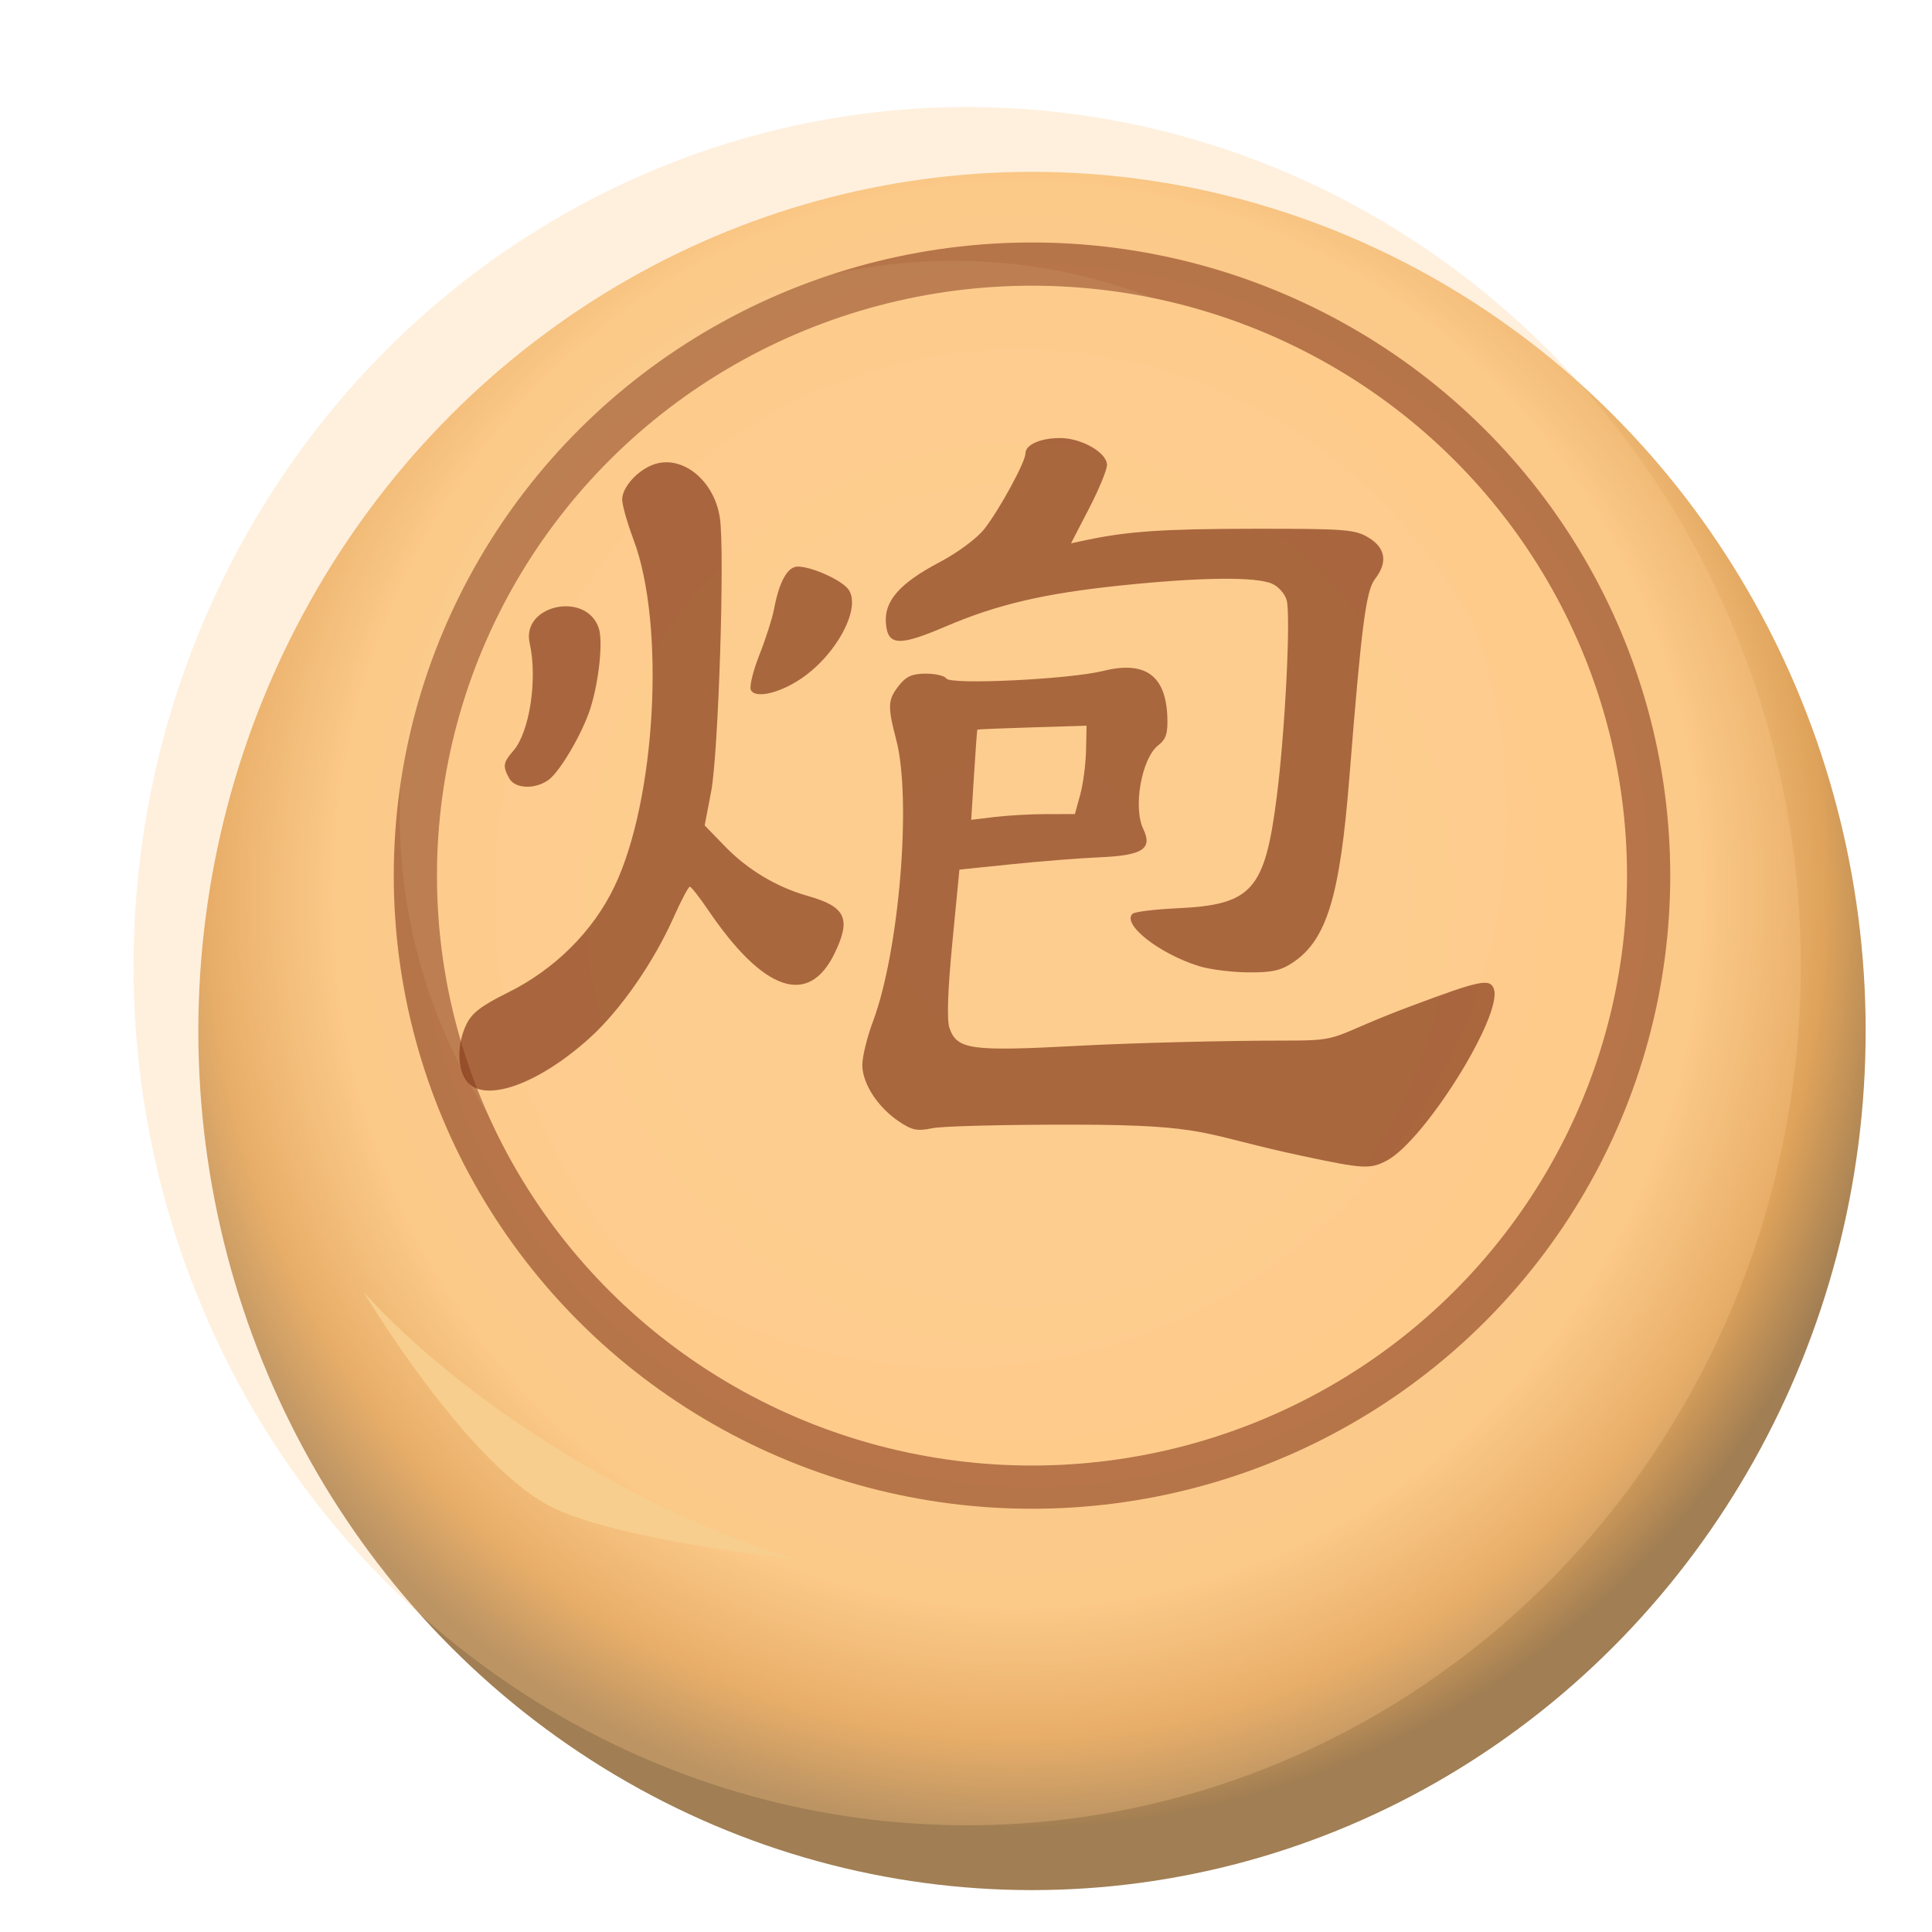 <?xml version="1.0" encoding="UTF-8" standalone="no"?>
<svg
   width="92"
   height="92"
   id="svg2"
   version="1.1"
   inkscape:version="1.2 (dc2aedaf03, 2022-05-15)"
   sodipodi:docname="red_cannon.svg"
   inkscape:export-filename="D:\Pictures\Chess Variants\Xiangqi\pieces\Internationalized\Wood\Red Cannon.png"
   inkscape:export-xdpi="365.15302"
   inkscape:export-ydpi="365.15302"
   xml:space="preserve"
   xmlns:inkscape="http://www.inkscape.org/namespaces/inkscape"
   xmlns:sodipodi="http://sodipodi.sourceforge.net/DTD/sodipodi-0.dtd"
   xmlns:xlink="http://www.w3.org/1999/xlink"
   xmlns="http://www.w3.org/2000/svg"
   xmlns:svg="http://www.w3.org/2000/svg"
   xmlns:rdf="http://www.w3.org/1999/02/22-rdf-syntax-ns#"
   xmlns:cc="http://creativecommons.org/ns#"
   xmlns:dc="http://purl.org/dc/elements/1.1/"><defs
     id="defs10"><radialGradient
       inkscape:collect="always"
       xlink:href="#linearGradient22489"
       id="radialGradient22491"
       cx="-638.68"
       cy="63.567"
       fx="-638.68"
       fy="63.567"
       r="57.869"
       gradientTransform="matrix(1.075,0.024,-0.025,1.12,875.452,-171.127)"
       gradientUnits="userSpaceOnUse" /><linearGradient
       inkscape:collect="always"
       id="linearGradient22489"><stop
         style="stop-color:#f8d7a6;stop-opacity:1"
         offset="0"
         id="stop22485" /><stop
         style="stop-color:#fac886;stop-opacity:1"
         offset="0.763"
         id="stop40210" /><stop
         style="stop-color:#dfa35b;stop-opacity:1"
         offset="0.9"
         id="stop26749" /><stop
         style="stop-color:#a17e53;stop-opacity:1"
         offset="1"
         id="stop22487" /></linearGradient><filter
       inkscape:label="Tiger Fur"
       inkscape:menu="Overlays"
       inkscape:menu-tooltip="Tiger fur pattern with folds and bevel around the edges"
       height="1.402"
       y="-0.201"
       width="1.415"
       x="-0.207"
       style="color-interpolation-filters:sRGB"
       id="filter77257"><feTurbulence
         type="turbulence"
         result="result0"
         seed="57"
         numOctaves="2"
         baseFrequency="0.1 0.015"
         id="feTurbulence77241" /><feComposite
         result="result1"
         operator="over"
         in2="result0"
         in="result0"
         id="feComposite77243" /><feComposite
         result="fbSourceGraphic"
         in="SourceGraphic"
         operator="arithmetic"
         in2="result1"
         k1="1"
         id="feComposite77245"
         k2="0"
         k3="0"
         k4="0" /><feGaussianBlur
         stdDeviation="10"
         result="result8"
         in="fbSourceGraphic"
         id="feGaussianBlur77247" /><feComposite
         in2="result8"
         result="result6"
         operator="xor"
         in="result8"
         id="feComposite77249" /><feDisplacementMap
         xChannelSelector="A"
         yChannelSelector="A"
         scale="100"
         result="result4"
         in="result1"
         in2="result6"
         id="feDisplacementMap77251" /><feComposite
         in2="result4"
         result="result2"
         operator="arithmetic"
         k1="1"
         in="SourceGraphic"
         id="feComposite77253"
         k2="0"
         k3="0"
         k4="0" /><feComposite
         operator="out"
         in="SourceGraphic"
         in2="result2"
         id="feComposite77255" /></filter><filter
       inkscape:collect="always"
       style="color-interpolation-filters:sRGB"
       id="filter82197"
       x="-0.102"
       y="-0.165"
       width="1.203"
       height="1.329"><feGaussianBlur
         inkscape:collect="always"
         stdDeviation="1.273"
         id="feGaussianBlur82199" /></filter><filter
       inkscape:collect="always"
       style="color-interpolation-filters:sRGB"
       id="filter87124"
       x="-0.106"
       y="-0.106"
       width="1.211"
       height="1.211"><feGaussianBlur
         inkscape:collect="always"
         stdDeviation="3.048"
         id="feGaussianBlur87126" /></filter><filter
       style="color-interpolation-filters:sRGB;"
       inkscape:label="Drop Shadow"
       id="filter156792"
       x="-0.031"
       y="-0.03"
       width="1.101"
       height="1.098"><feFlood
         flood-opacity="0.498"
         flood-color="rgb(0,0,0)"
         result="flood"
         id="feFlood156782" /><feComposite
         in="flood"
         in2="SourceGraphic"
         operator="in"
         result="composite1"
         id="feComposite156784" /><feGaussianBlur
         in="composite1"
         stdDeviation="1.5"
         result="blur"
         id="feGaussianBlur156786" /><feOffset
         dx="4.5"
         dy="4.5"
         result="offset"
         id="feOffset156788" /><feComposite
         in="SourceGraphic"
         in2="offset"
         operator="over"
         result="composite2"
         id="feComposite156790" /></filter><filter
       inkscape:collect="always"
       style="color-interpolation-filters:sRGB"
       id="filter4331"
       x="-0.011"
       y="-0.016"
       width="1.022"
       height="1.032"><feGaussianBlur
         inkscape:collect="always"
         stdDeviation="0.208"
         id="feGaussianBlur4333" /></filter></defs><sodipodi:namedview
     pagecolor="#ffffff"
     bordercolor="#666666"
     borderopacity="1"
     objecttolerance="10"
     gridtolerance="10"
     guidetolerance="10"
     inkscape:pageopacity="0"
     inkscape:pageshadow="2"
     inkscape:window-width="3840"
     inkscape:window-height="2050"
     id="namedview8"
     showgrid="false"
     inkscape:zoom="4"
     inkscape:cx="-38.25"
     inkscape:cy="58.625"
     inkscape:window-x="-12"
     inkscape:window-y="-12"
     inkscape:window-maximized="1"
     inkscape:current-layer="layer2"
     fit-margin-top="0"
     fit-margin-left="0"
     fit-margin-right="0"
     fit-margin-bottom="0"
     inkscape:pagecheckerboard="false"
     showguides="false"
     inkscape:showpageshadow="2"
     inkscape:deskcolor="#d1d1d1" /><g
     inkscape:groupmode="layer"
     id="layer1"
     inkscape:label="Background"
     style="display:inline" /><g
     inkscape:groupmode="layer"
     id="layer2"
     inkscape:label="Symbol"
     style="display:inline"><g
       id="g156600"
       transform="matrix(0.686,0,0,0.686,-231.774,9.23)"><g
         id="g38345"
         transform="translate(216.733,159.424)"
         style="display:inline;filter:url(#filter156792)"><ellipse
           style="opacity:1;fill:url(#radialGradient22491);fill-opacity:1;stroke:none;stroke-width:1.944;stroke-linecap:round;stroke-linejoin:round;paint-order:stroke fill markers"
           id="path1193"
           cx="188.267"
           cy="-105.813"
           rx="57.869"
           ry="59.637" /><ellipse
           style="opacity:0.826;fill:#fecb8b;fill-opacity:1;stroke:#85391b;stroke-width:3;stroke-linecap:round;stroke-linejoin:round;stroke-dasharray:none;stroke-opacity:1;paint-order:markers fill stroke"
           id="path1750"
           cx="188.267"
           cy="-116.597"
           rx="42.804"
           ry="42.45" /></g><g
         id="g55586"
         transform="translate(56.927,154.474)"
         style="display:inline;opacity:0.288;mix-blend-mode:multiply;filter:url(#filter77257)"><ellipse
           style="opacity:1;fill:#fecb8b;fill-opacity:1;stroke:none;stroke-width:1.944;stroke-linecap:round;stroke-linejoin:round;paint-order:stroke fill markers"
           id="ellipse55582"
           cx="348.073"
           cy="-100.863"
           rx="57.869"
           ry="59.637" /></g><path
         style="display:inline;mix-blend-mode:normal;fill:#f7ce8d;fill-opacity:1;stroke:none;stroke-width:1px;stroke-linecap:butt;stroke-linejoin:miter;stroke-opacity:1;filter:url(#filter82197)"
         d="m 363.102,76.233 c 0,0 7.025,11.75 12.905,14.849 4.488,2.366 17.147,3.712 17.147,3.712 -11.2,-3.414 -23.095,-10.905 -30.052,-18.562 z"
         id="path78765"
         sodipodi:nodetypes="cscc" /><circle
         style="display:inline;opacity:0.322;mix-blend-mode:normal;fill:#efd49c;fill-opacity:1;stroke:none;stroke-width:3;stroke-linecap:round;stroke-linejoin:round;stroke-dasharray:none;stroke-opacity:1;paint-order:markers fill stroke;filter:url(#filter87124)"
         id="path84638"
         cx="-402.375"
         cy="-180.875"
         r="34.625"
         transform="matrix(1.11,0,0,1.11,850.681,243.857)" /></g><path
       d="m 179.695,-33.005 c -4.468,-0.95 -4.02,-1.352 -9.879,-1.363 -2.975,-0.005 -5.762,0.063 -6.195,0.153 -0.665,0.138 -0.892,0.092 -1.47,-0.3 -0.917,-0.621 -1.578,-1.645 -1.578,-2.445 0,-0.36 0.208,-1.21 0.462,-1.888 1.14,-3.044 1.686,-9.63 1.013,-12.215 -0.386,-1.482 -0.373,-1.747 0.113,-2.365 0.315,-0.4 0.581,-0.518 1.168,-0.518 0.418,0 0.819,0.094 0.89,0.21 0.176,0.286 5.343,0.036 6.81,-0.328 1.816,-0.451 2.716,0.19 2.784,1.986 0.028,0.724 -0.052,0.976 -0.393,1.242 -0.722,0.562 -1.103,2.691 -0.651,3.634 0.414,0.863 -0.026,1.148 -1.898,1.228 -0.851,0.037 -2.568,0.172 -3.815,0.301 l -2.268,0.234 -0.307,3.171 c -0.198,2.042 -0.243,3.357 -0.128,3.693 0.326,0.954 0.902,1.034 5.622,0.782 2.346,-0.125 6.416,-0.227 9.043,-0.225 2.528,0.001 1.767,-0.147 5.396,-1.506 2.965,-1.11 3.396,-1.2 3.57,-0.747 0.425,1.109 -3.013,6.62 -4.661,7.472 -0.713,0.369 -1.003,0.352 -3.628,-0.206 z m -11.116,-14.843 1.222,-0.003 0.23,-0.836 c 0.126,-0.46 0.24,-1.323 0.253,-1.917 l 0.024,-1.082 -2.36,0.072 c -1.298,0.04 -2.37,0.084 -2.382,0.098 -0.012,0.014 -0.077,0.901 -0.144,1.971 l -0.122,1.944 1.029,-0.124 c 0.566,-0.068 1.579,-0.124 2.251,-0.125 z m -25.204,11.558 c -0.393,-0.56 -0.391,-1.586 0.004,-2.418 0.239,-0.504 0.65,-0.821 1.802,-1.39 2.038,-1.007 3.703,-2.662 4.632,-4.605 1.804,-3.771 2.221,-11.363 0.827,-15.065 -0.27,-0.718 -0.491,-1.499 -0.491,-1.736 0,-0.521 0.639,-1.246 1.331,-1.509 1.241,-0.472 2.663,0.654 2.91,2.303 0.218,1.456 -0.06,10.215 -0.378,11.877 l -0.282,1.475 0.888,0.916 c 0.981,1.012 2.244,1.767 3.594,2.148 1.643,0.463 1.886,0.984 1.16,2.485 -1.132,2.339 -3.084,1.672 -5.494,-1.88 -0.375,-0.552 -0.73,-1.006 -0.791,-1.009 -0.06,-0.003 -0.375,0.592 -0.7,1.322 -0.873,1.962 -2.316,4.038 -3.64,5.237 -2.276,2.06 -4.652,2.877 -5.372,1.849 z m 31.807,-4.962 c -1.735,-0.542 -3.357,-1.823 -2.877,-2.272 0.091,-0.085 0.962,-0.192 1.936,-0.237 3.257,-0.152 3.809,-0.774 4.327,-4.876 0.358,-2.836 0.606,-7.776 0.427,-8.491 -0.067,-0.268 -0.35,-0.592 -0.628,-0.718 -0.69,-0.314 -3.077,-0.289 -6.54,0.069 -3.357,0.347 -5.396,0.824 -7.657,1.792 -2.007,0.859 -2.492,0.831 -2.574,-0.147 -0.081,-0.967 0.604,-1.745 2.341,-2.657 0.766,-0.403 1.612,-1.03 1.926,-1.429 0.659,-0.837 1.791,-2.915 1.791,-3.288 0,-0.38 0.652,-0.668 1.511,-0.667 0.922,0 2.029,0.637 2.029,1.166 0,0.212 -0.351,1.065 -0.781,1.895 l -0.781,1.509 0.633,-0.135 c 1.816,-0.388 3.382,-0.494 7.32,-0.497 3.97,-0.004 4.379,0.029 4.966,0.386 0.74,0.451 0.836,1.071 0.277,1.795 -0.392,0.508 -0.589,2.032 -1.114,8.631 -0.409,5.143 -0.983,7.027 -2.438,8.007 -0.536,0.361 -0.925,0.448 -1.967,0.437 -0.714,-0.006 -1.671,-0.13 -2.127,-0.272 z m -29.943,-8.159 c -0.283,-0.529 -0.26,-0.675 0.191,-1.194 0.703,-0.811 1.051,-3.119 0.703,-4.665 -0.372,-1.65 2.436,-2.273 2.996,-0.664 0.197,0.564 0.015,2.32 -0.362,3.502 -0.345,1.081 -1.33,2.76 -1.822,3.105 -0.6,0.42 -1.459,0.378 -1.706,-0.084 z m 10.49,-3.842 c -0.059,-0.155 0.112,-0.839 0.381,-1.521 0.269,-0.681 0.548,-1.549 0.62,-1.927 0.213,-1.12 0.518,-1.749 0.909,-1.873 0.422,-0.134 1.926,0.48 2.307,0.941 0.627,0.76 -0.457,2.843 -2.034,3.907 -0.959,0.647 -2.026,0.878 -2.182,0.473 z"
       style="display:inline;opacity:0.83;mix-blend-mode:normal;fill:#85391b;fill-opacity:1;stroke-width:0.197;filter:url(#filter4331)"
       id="path157175"
       sodipodi:nodetypes="scscsssssccscscscssscssssccssccccccccccsssscsccsssscsscccccscccssssscsscscsssscccsssssssssssssss"
       transform="matrix(1.097,0,0,1.097,-135.086,91.257)" /></g></svg>

